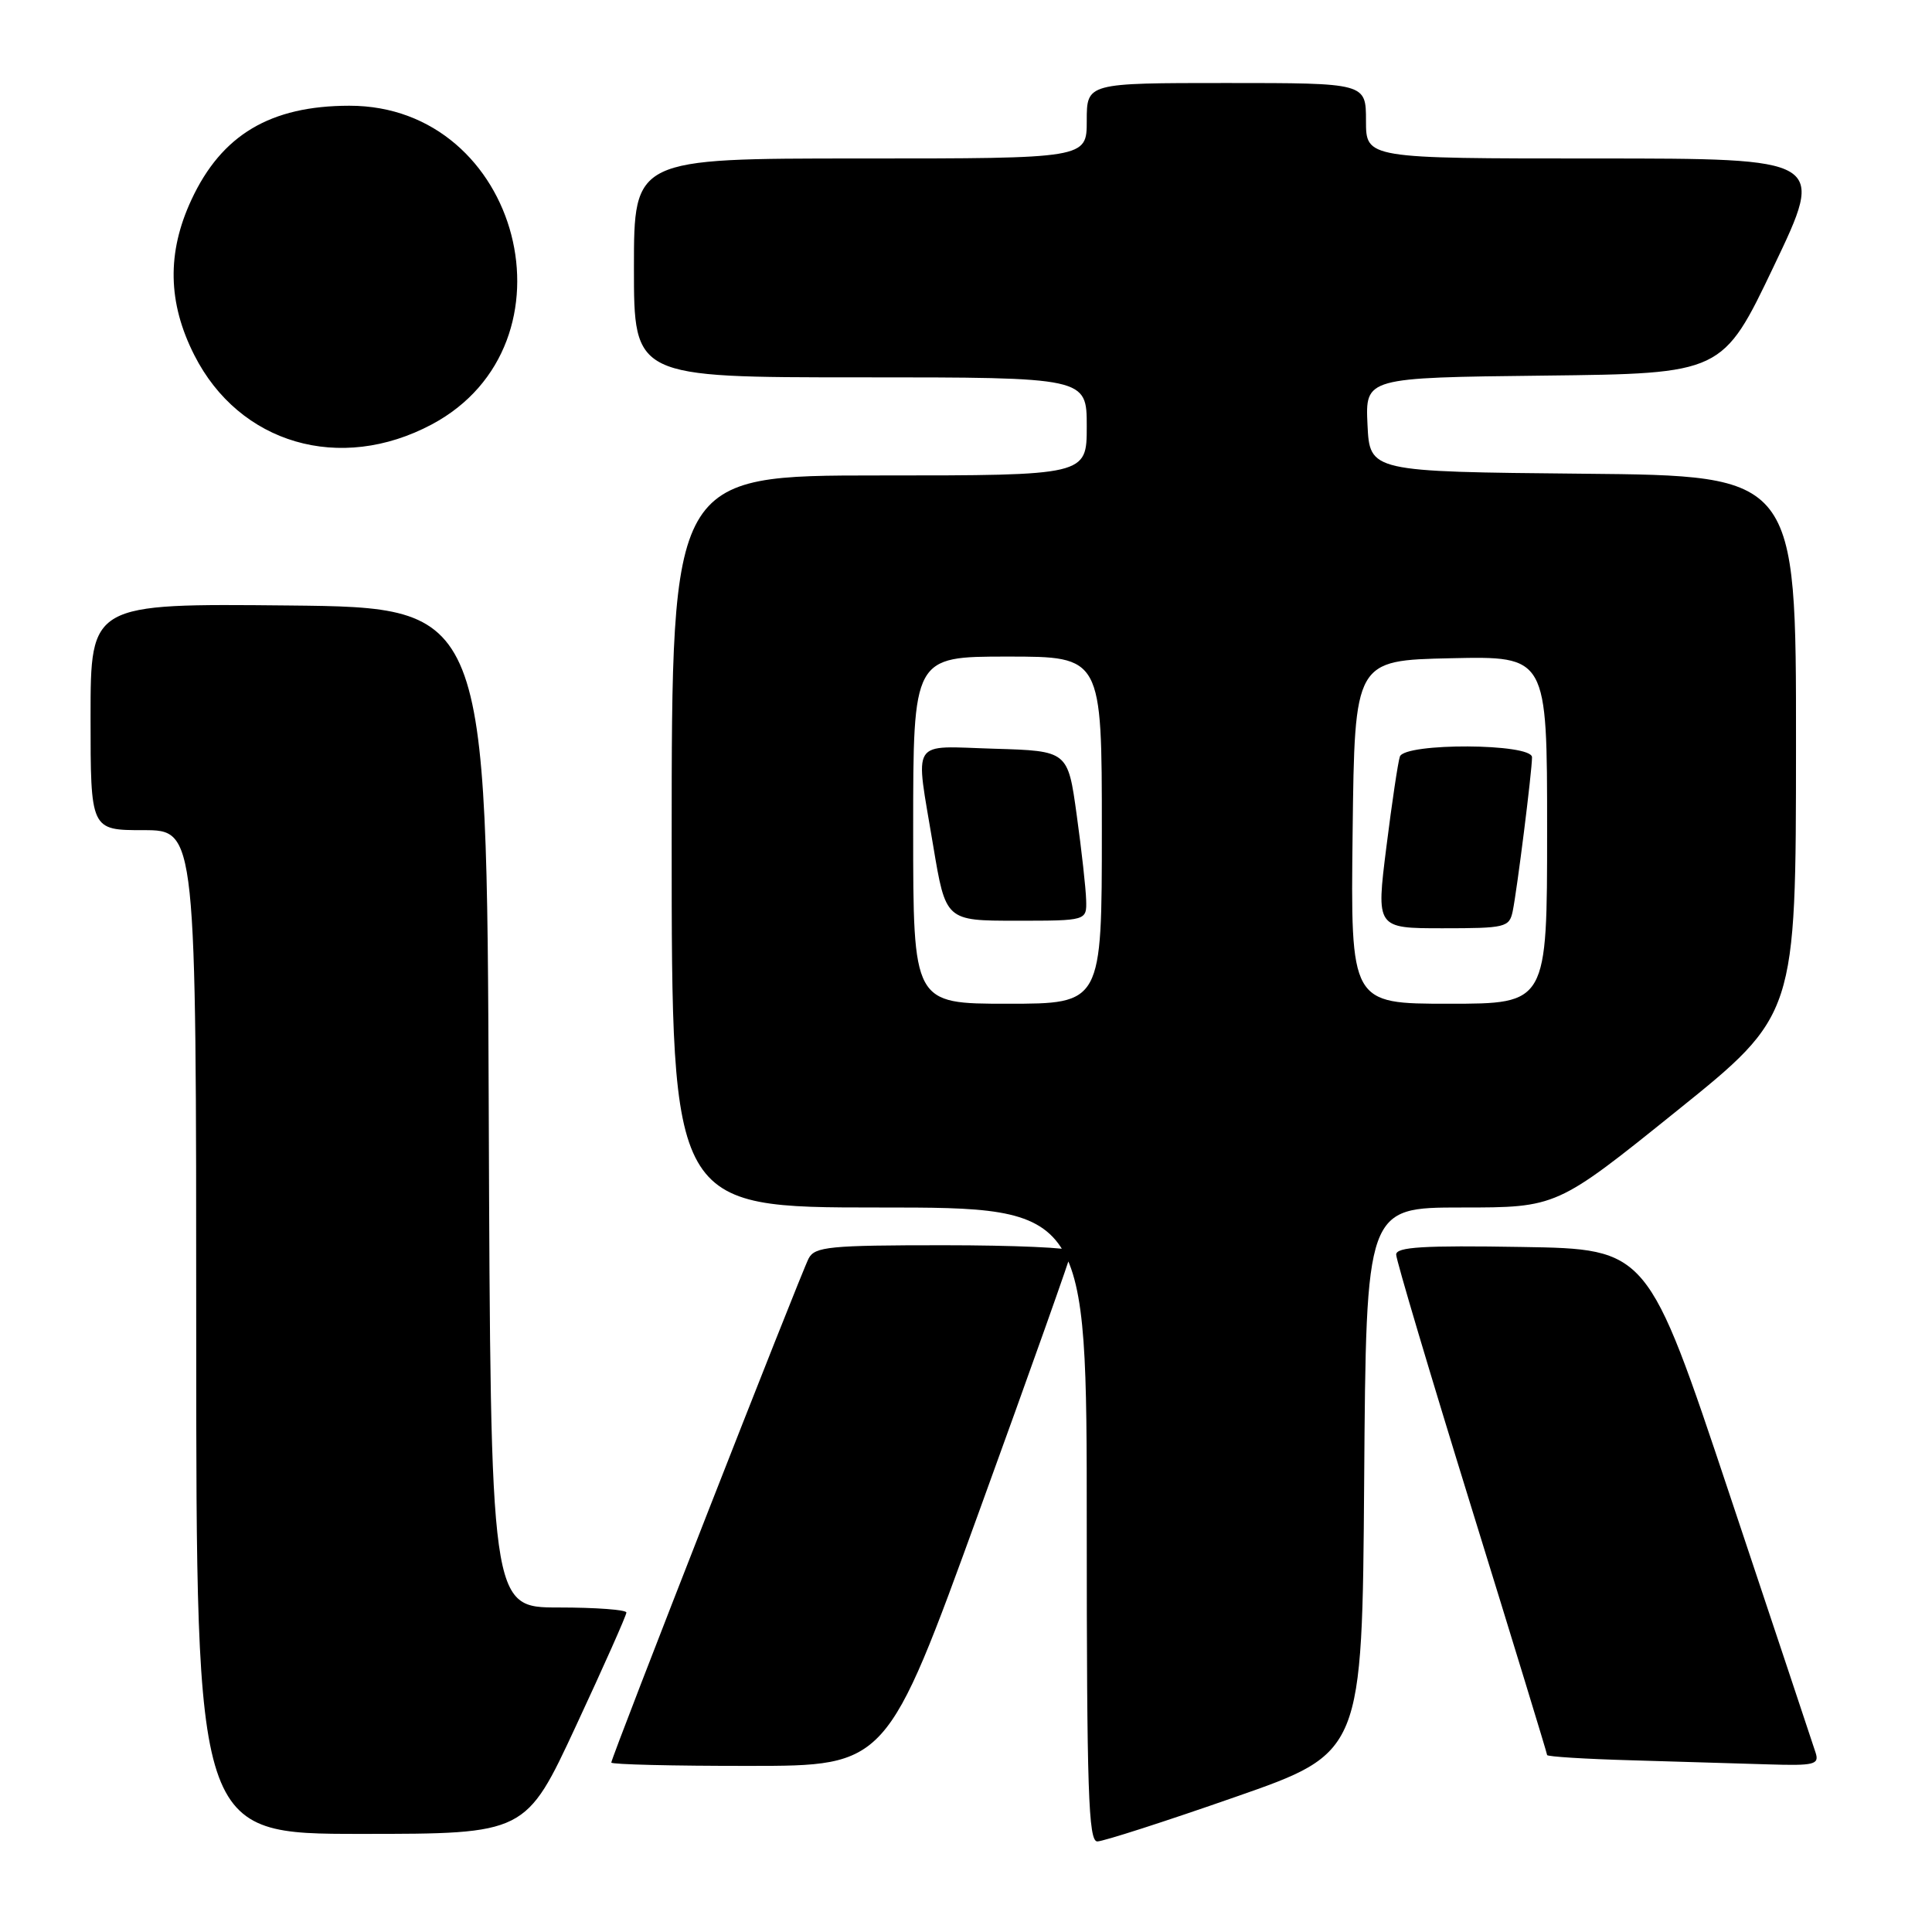 <?xml version="1.0" encoding="UTF-8" standalone="no"?>
<!DOCTYPE svg PUBLIC "-//W3C//DTD SVG 1.1//EN" "http://www.w3.org/Graphics/SVG/1.1/DTD/svg11.dtd" >
<svg xmlns="http://www.w3.org/2000/svg" xmlns:xlink="http://www.w3.org/1999/xlink" version="1.1" viewBox="0 0 256 256">
 <g >
 <path fill="currentColor"
d=" M 163.65 238.12 C 180.50 232.25 180.50 232.25 180.76 196.12 C 181.02 160.00 181.02 160.00 193.65 160.00 C 206.28 160.00 206.28 160.00 222.12 147.25 C 237.97 134.50 237.97 134.50 237.98 98.77 C 238.00 63.03 238.00 63.03 209.75 62.77 C 181.50 62.50 181.50 62.50 181.20 56.27 C 180.91 50.04 180.91 50.04 204.58 49.77 C 228.25 49.50 228.25 49.50 235.05 35.25 C 241.86 21.00 241.86 21.00 211.43 21.00 C 181.00 21.00 181.00 21.00 181.00 16.00 C 181.00 11.00 181.00 11.00 162.50 11.00 C 144.00 11.00 144.00 11.00 144.00 16.00 C 144.00 21.00 144.00 21.00 114.00 21.00 C 84.00 21.00 84.00 21.00 84.00 35.50 C 84.00 50.00 84.00 50.00 114.00 50.00 C 144.00 50.00 144.00 50.00 144.00 56.50 C 144.00 63.00 144.00 63.00 116.50 63.00 C 89.00 63.00 89.00 63.00 89.00 111.50 C 89.00 160.00 89.00 160.00 116.50 160.00 C 144.00 160.00 144.00 160.00 144.00 202.00 C 144.00 237.31 144.22 244.00 145.40 244.00 C 146.17 244.00 154.38 241.36 163.65 238.12 Z  M 76.33 228.67 C 80.00 220.79 83.00 214.04 83.00 213.67 C 83.00 213.30 78.95 213.00 74.01 213.00 C 65.01 213.00 65.01 213.00 64.76 146.75 C 64.50 80.50 64.50 80.50 38.25 80.23 C 12.00 79.97 12.00 79.97 12.00 94.98 C 12.00 110.00 12.00 110.00 19.00 110.00 C 26.00 110.00 26.00 110.00 26.00 176.50 C 26.00 243.00 26.00 243.00 47.83 243.00 C 69.67 243.00 69.67 243.00 76.33 228.67 Z  M 129.75 200.24 C 136.49 181.69 142.00 166.16 142.00 165.75 C 142.00 165.34 134.37 165.00 125.04 165.00 C 109.90 165.00 107.97 165.19 107.15 166.75 C 106.10 168.75 81.00 232.86 81.00 233.55 C 81.00 233.80 89.21 234.00 99.25 233.99 C 117.50 233.99 117.50 233.99 129.75 200.24 Z  M 240.58 232.25 C 240.27 231.29 235.14 215.88 229.17 198.00 C 218.33 165.50 218.33 165.50 201.67 165.23 C 188.59 165.01 185.00 165.23 185.00 166.24 C 185.00 166.95 189.50 182.07 195.00 199.85 C 200.50 217.63 205.00 232.34 205.00 232.55 C 205.00 232.76 210.06 233.08 216.25 233.25 C 222.44 233.43 230.57 233.67 234.32 233.79 C 240.41 233.98 241.08 233.81 240.58 232.25 Z  M 57.21 56.24 C 77.18 45.60 69.00 13.98 46.28 14.01 C 35.83 14.02 29.37 17.86 25.37 26.46 C 22.10 33.47 22.22 40.11 25.75 47.06 C 31.71 58.82 45.06 62.71 57.21 56.24 Z  M 121.00 110.00 C 121.00 87.00 121.00 87.00 133.50 87.00 C 146.00 87.00 146.00 87.00 146.00 110.00 C 146.00 133.00 146.00 133.00 133.50 133.00 C 121.00 133.00 121.00 133.00 121.00 110.00 Z  M 143.92 119.25 C 143.88 117.74 143.32 112.67 142.67 108.00 C 141.50 99.50 141.50 99.50 131.75 99.21 C 120.44 98.88 121.25 97.60 123.65 112.05 C 125.31 122.00 125.31 122.00 134.65 122.00 C 144.00 122.00 144.00 122.00 143.92 119.25 Z  M 179.23 110.25 C 179.50 87.50 179.50 87.50 192.25 87.22 C 205.00 86.94 205.00 86.94 205.00 109.97 C 205.00 133.00 205.00 133.00 191.98 133.00 C 178.96 133.00 178.96 133.00 179.23 110.25 Z  M 200.44 120.75 C 201.01 118.00 203.00 102.20 203.00 100.34 C 203.00 98.49 186.15 98.40 185.49 100.25 C 185.25 100.94 184.44 106.34 183.70 112.25 C 182.35 123.00 182.35 123.00 191.16 123.00 C 199.48 123.00 199.99 122.88 200.44 120.75 Z "/>
</g>
</svg>